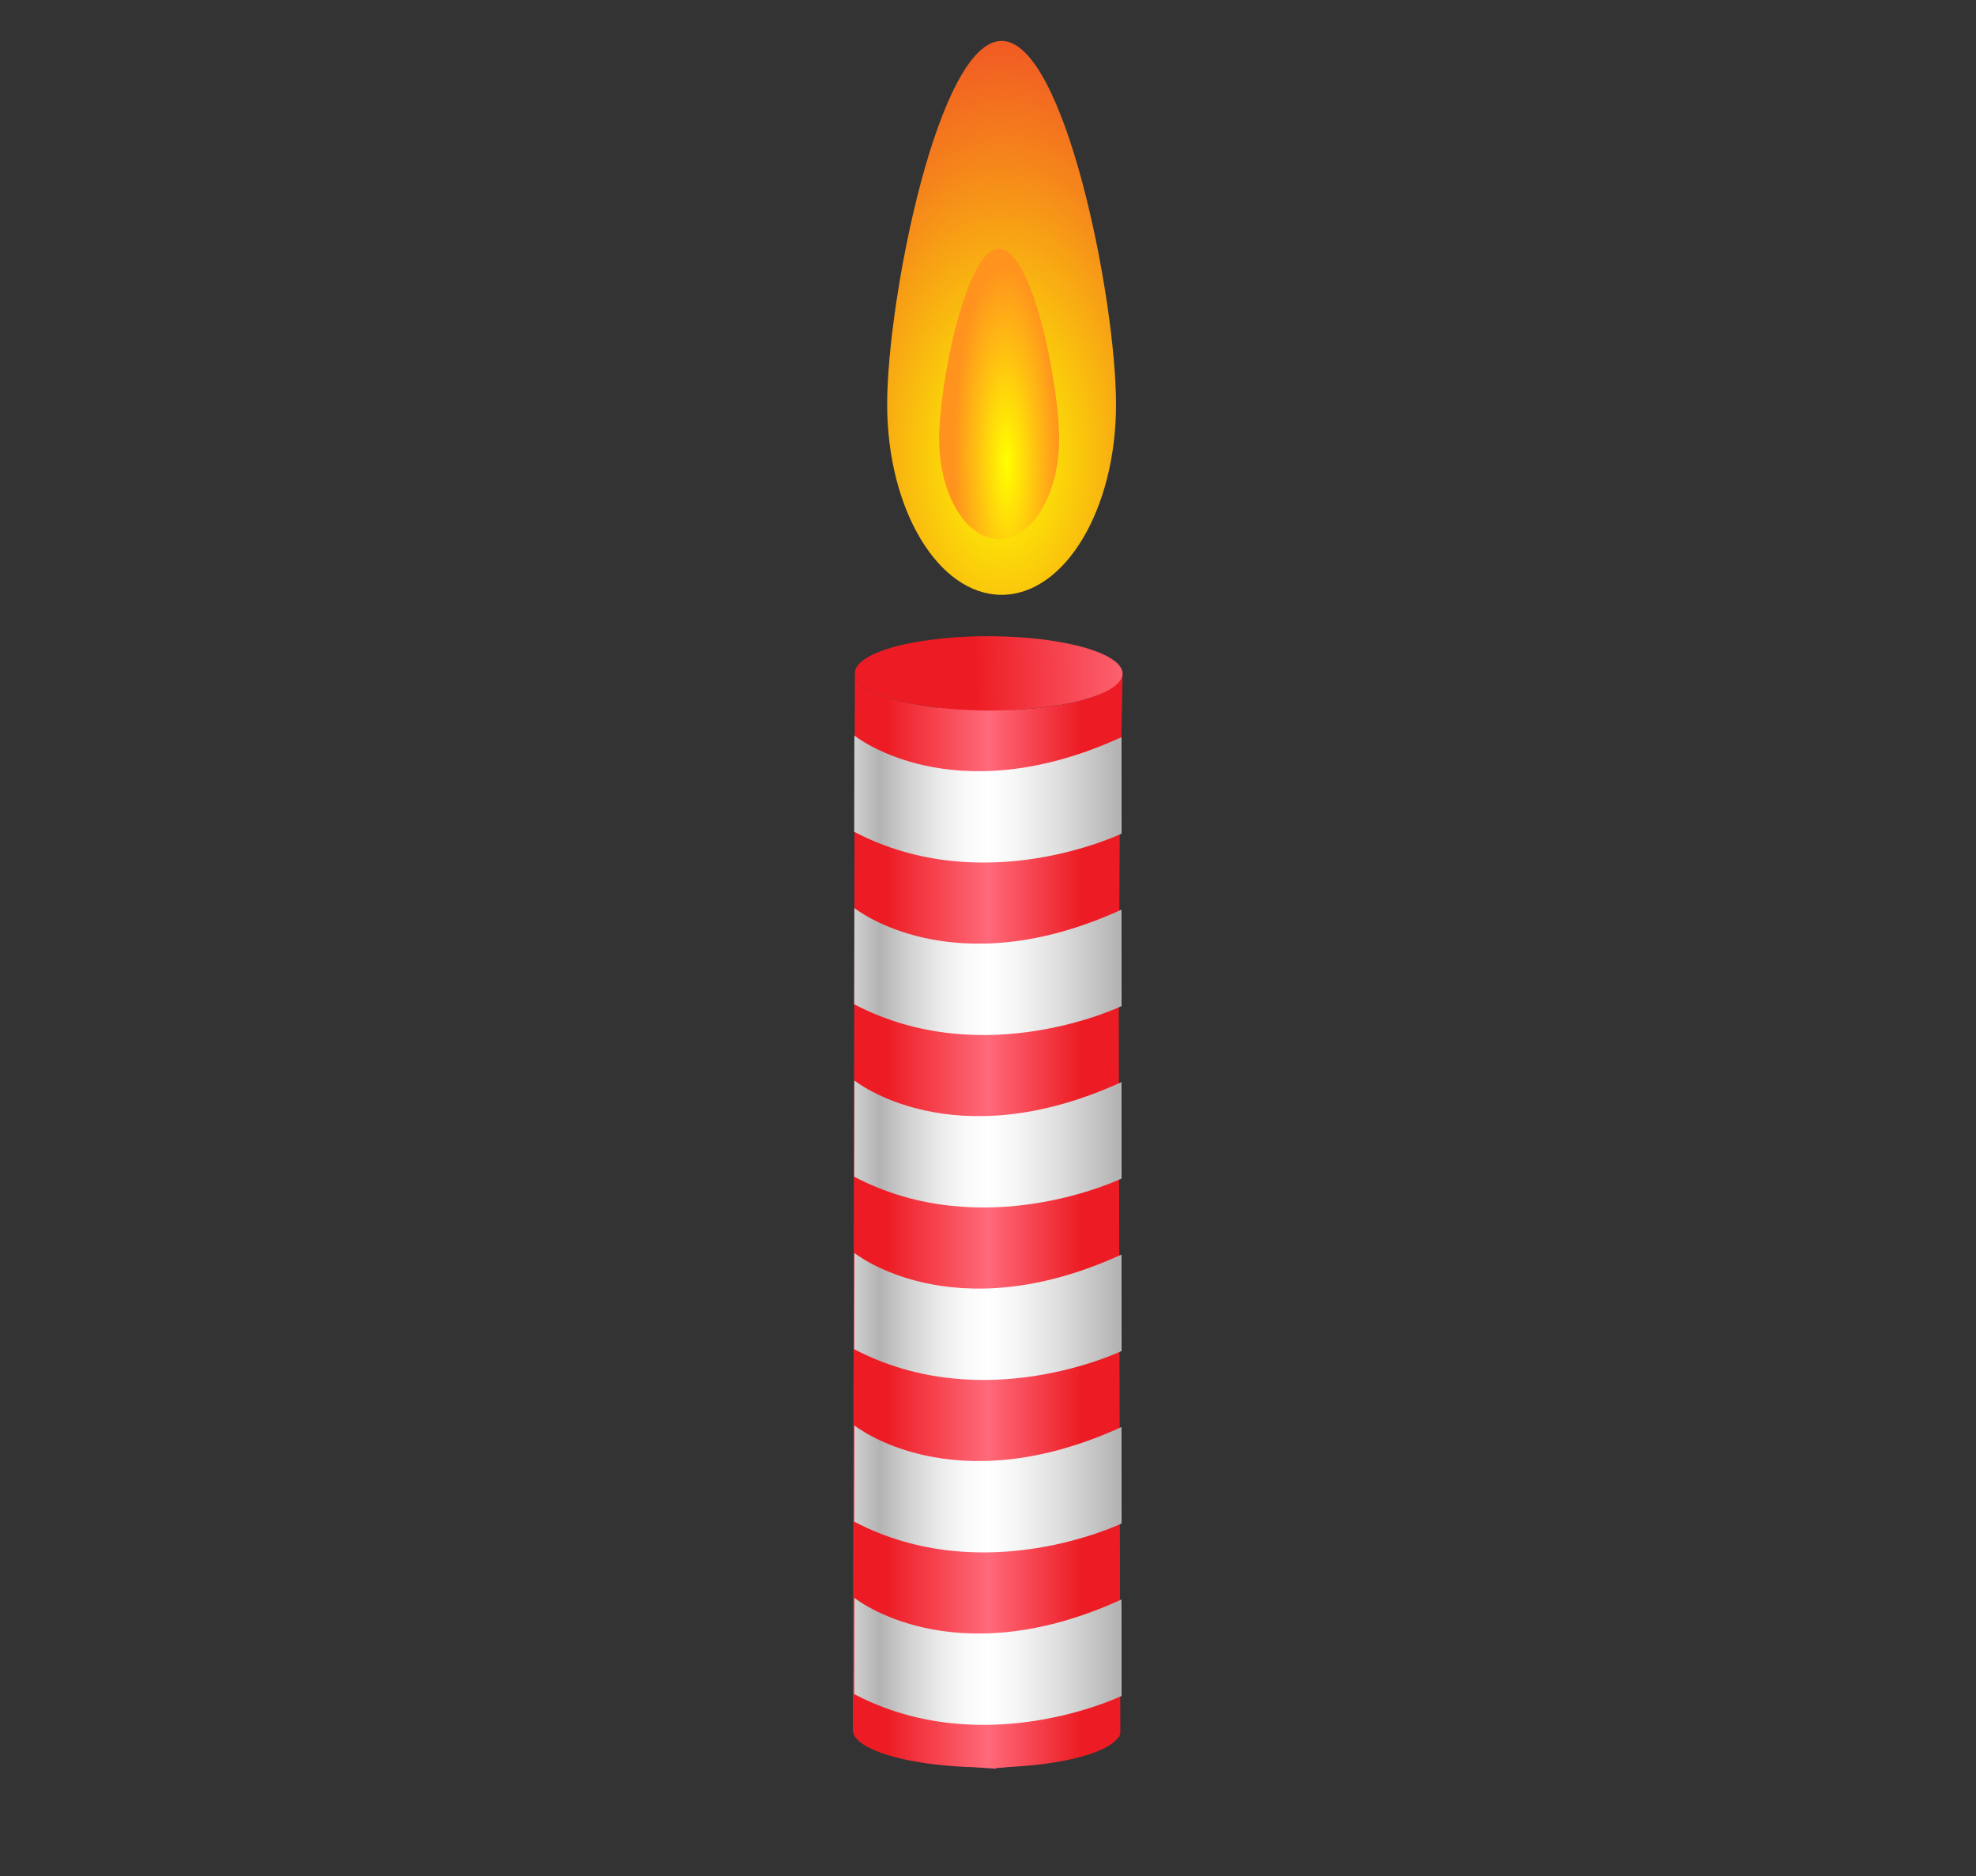 <?xml version="1.0" encoding="utf-8"?>
<!-- Generator: Adobe Illustrator 17.0.0, SVG Export Plug-In . SVG Version: 6.00 Build 0)  -->
<!DOCTYPE svg PUBLIC "-//W3C//DTD SVG 1.1//EN" "http://www.w3.org/Graphics/SVG/1.1/DTD/svg11.dtd">
<svg
    xmlns="http://www.w3.org/2000/svg"
    xmlns:xlink="http://www.w3.org/1999/xlink"
    xmlns:svg="http://www.w3.org/2000/svg"
    xmlns:inkscape="http://www.inkscape.org/namespaces/inkscape"
    xmlns:sodipodi="http://sodipodi.sourceforge.net/DTD/sodipodi-0.dtd"
    xmlns:ns1="http://sozi.baierouge.fr"
    xmlns:dc="http://purl.org/dc/elements/1.1/"
    xmlns:cc="http://web.resource.org/cc/"
    xmlns:rdf="http://www.w3.org/1999/02/22-rdf-syntax-ns#"
    version="1.1"
    id="Layer_1"
    x="0px"
    y="0px"
    width="620.767px"
    height="589.535px"
    viewBox="0 0 620.767 589.535"
    enable-background="new 0 0 620.767 589.535"
    xml:space="preserve"
  >
<rect x="0" y="0" width="620.767" height="589.535" fill="#333333" stroke="none"/>
<g
    >
	<g
        enable-background="new    "
      >
		<linearGradient
          id="SVGID_1_"
          gradientUnits="userSpaceOnUse"
          x1="255.439"
          y1="383.638"
          x2="360.148"
          y2="383.638"
        >
			<stop
            offset="0.222"
            style="stop-color:#ED1C24"
        />
			<stop
            offset="0.25"
            style="stop-color:#EF242C"
        />
			<stop
            offset="0.524"
            style="stop-color:#FF6A7A"
        />
			<stop
            offset="0.803"
            style="stop-color:#ED1C24"
        />
		</linearGradient
      >
		<path
          fill="url(#SVGID_1_)"
          d="M351.783,258.754l0.862-46.979l-0.383,0.379c-0.005-0.165-0.237-0.33-0.236-0.496l-0.004,0.734    l-0.802,0.794c-0.002-0.97-0.003-1.523-0.003-1.528l-0.187,1.543l-0.263,0.086v-1.512l0.162,1.525l-4.255,4.301    c-0.145,0.07-0.243,0.14-0.397,0.209c-0.239,0.107-0.477,0.211-0.729,0.315c-0.293,0.122-0.571,0.244-0.88,0.363    c-0.225,0.086-0.461,0.169-0.695,0.253c-0.407,0.147-0.818,0.294-1.252,0.436c-0.233,0.076-0.476,0.15-0.717,0.225    c-0.62,0.193-1.264,0.38-1.934,0.561c-0.208,0.056-0.41,0.114-0.622,0.17c-1.133,0.295-2.34,0.571-3.604,0.832    c-0.264,0.054-0.527,0.109-0.796,0.162c-0.639,0.125-1.298,0.245-1.968,0.361c-0.306,0.053-0.605,0.108-0.918,0.16    c-0.987,0.162-1.997,0.316-3.047,0.457c-1.431,0.192-2.887,0.355-4.353,0.499c-0.474,0.046-0.954,0.081-1.431,0.122    c-1.002,0.087-2.331,0.169-3.341,0.234c-0.631,0.041-0.222,0.074-2.222,0.106v-5.02h-23v4.367c0-0.055-0.79-0.104-1.247-0.16    c-0.234-0.029-0.396-0.063-0.628-0.093c-1.069-0.139-2.084-0.291-3.11-0.455c-0.199-0.032-0.374-0.068-0.571-0.101    c-0.839-0.139-1.65-0.287-2.454-0.443c-0.311-0.06-0.617-0.12-0.922-0.182c-0.697-0.142-1.369-0.294-2.037-0.449    c-0.334-0.077-0.675-0.151-1.001-0.232c-0.444-0.109-0.857-0.23-1.286-0.345c-0.61-0.164-1.221-0.327-1.798-0.502    c-0.793-0.24-1.565-0.487-2.29-0.747c-0.101-0.036-0.192-0.075-0.291-0.112c-0.66-0.243-1.285-0.496-1.882-0.755    c-0.181-0.079-0.361-0.158-0.536-0.238c-0.659-0.302-1.29-0.611-1.86-0.935c-2.924-1.661-4.307-3.418-4.304-5.146l-0.617,332.095    c-0.003,1.728,1.38,3.485,4.304,5.146c0.57,0.324,1.202,0.633,1.861,0.935c0.174,0.08,0.353,0.159,0.533,0.237    c0.598,0.26,1.223,0.513,1.884,0.756c0.099,0.036,0.19,0.075,0.291,0.112c0.624,0.224,1.271,0.442,1.945,0.651    c0.109,0.034,0.234,0.062,0.344,0.096c0.578,0.175,1.189,0.338,1.8,0.502c0.335,0.09,0.643,0.189,0.987,0.275    c0.096,0.024,0.201,0.045,0.298,0.069c0.324,0.08,0.665,0.153,0.997,0.23c0.465,0.107,0.916,0.22,1.395,0.322    c0.213,0.045,0.438,0.085,0.654,0.129c0.301,0.061,0.607,0.12,0.913,0.18c0.308,0.059,0.605,0.124,0.918,0.181    c0.513,0.093,1.043,0.179,1.569,0.266c0.19,0.031,0.375,0.065,0.567,0.096c0.085,0.013,0.166,0.029,0.251,0.042    c0.769,0.121,1.55,0.234,2.343,0.341c0.187,0.025,0.38,0.046,0.567,0.071c0.226,0.029,0.454,0.057,0.682,0.085    c0.359,0.044,0.713,0.092,1.076,0.134c0.718,0.082,1.445,0.158,2.178,0.23c0.039,0.004,0.076,0.008,0.115,0.012    c0.01,0.001,0.02,0.002,0.029,0.003c0.769,0.074,1.545,0.142,2.327,0.204c0.368,0.029,0.741,0.052,1.112,0.078    c0.221,0.016,0.441,0.032,0.664,0.047c0.192,0.013,0.381,0.028,0.573,0.04c0.783,0.048,1.572,0.091,2.365,0.127    c0.166,0.008,0.334,0.012,0.5,0.019c0.216,0.009,0.432,0.016,0.648,0.024l0.154-0.024c0.227-0.003,7.728,0.531,7.955,0.527    c0.171-0.003,0.277-0.209,0.448-0.212c0.887-0.017,1.742-0.145,2.628-0.178c0.124-0.005,0.231-0.065,0.355-0.07    c0.369-0.015,0.728-0.062,1.096-0.079c0.608-0.029,1.213-0.065,1.818-0.101c0.208-0.013,0.411-0.041,0.619-0.055    c1.013-0.065,2.016-0.15,3.019-0.237c0.476-0.041,0.953-0.077,1.427-0.124c1.466-0.144,2.921-0.307,4.353-0.5    c1.05-0.141,2.061-0.296,3.048-0.458c0.312-0.051,0.61-0.107,0.915-0.16c0.671-0.116,1.329-0.236,1.969-0.362    c0.15-0.03,0.315-0.055,0.463-0.085c0.118-0.024,0.216-0.053,0.333-0.077c1.263-0.261,2.468-0.537,3.6-0.831    c0.06-0.016,0.132-0.029,0.193-0.044c0.156-0.041,0.29-0.087,0.443-0.129c0.666-0.181,1.308-0.367,1.925-0.558    c0.136-0.042,0.29-0.08,0.423-0.123c0.104-0.033,0.193-0.069,0.296-0.103c0.434-0.142,0.847-0.288,1.255-0.436    c0.172-0.062,0.362-0.121,0.529-0.184c0.06-0.023,0.112-0.047,0.172-0.07c0.309-0.118,0.596-0.24,0.888-0.362    c0.202-0.084,0.421-0.165,0.615-0.25c0.05-0.022,0.092-0.045,0.141-0.067c0.215-0.096,0.412-0.194,0.616-0.292    c0.207-0.099,0.428-0.195,0.624-0.295c0.059-0.03,0.109-0.062,0.167-0.092c0.174-0.091,0.335-0.184,0.501-0.276    c0.166-0.093,0.345-0.183,0.502-0.277c0.075-0.045,0.138-0.091,0.211-0.137c0.149-0.092,0.289-0.185,0.429-0.278    c0.116-0.077,0.245-0.152,0.355-0.23c0.093-0.065,0.169-0.132,0.257-0.198c0.124-0.092,0.245-0.184,0.36-0.277    c0.071-0.057,0.155-0.114,0.223-0.172c0.109-0.093,0.198-0.187,0.299-0.281c0.095-0.088,0.194-0.176,0.281-0.264    c0.036-0.037,0.081-0.073,0.116-0.109c0.125-0.131,0.224-0.264,0.333-0.397c0.061-0.075,0.132-0.149,0.188-0.224    c0.013-0.017,0.095-0.033,0.107-0.05c0.167-0.23,0.492-0.462,0.492-0.695v-0.001c0-0.006-0.06-0.013-0.057-0.019    c0.116-0.234,0.177-0.469,0.242-0.706c0.004-0.013-0.013-0.026-0.01-0.039c0.028-0.105,0.002,0,0.02-0.105    c0.014-0.086-0.274-126.894-0.494-223.943L351.783,258.754z M348.784,543.769c0-0.005,0-0.01,0-0.015l0.006-1.444h0.004    L348.784,543.769z"
      />
		<g
        >
			<linearGradient
            id="SVGID_2_"
            gradientUnits="userSpaceOnUse"
            x1="267.18"
            y1="212.549"
            x2="443.148"
            y2="208.656"
          >
				<stop
              offset="0.222"
              style="stop-color:#ED1C24"
          />
				<stop
              offset="0.25"
              style="stop-color:#EF242C"
          />
				<stop
              offset="0.524"
              style="stop-color:#FF6A7A"
          />
				<stop
              offset="0.803"
              style="stop-color:#ED1C24"
          />
			</linearGradient
        >
			<path
            fill="url(#SVGID_2_)"
            d="M348.356,206.512c10.223,5.808,1.609,12.79-19.24,15.593c-20.849,2.804-46.039,0.368-56.262-5.44     c-10.223-5.808-1.609-12.79,19.24-15.593C312.943,198.268,338.132,200.704,348.356,206.512z"
        />
		</g
      >
	</g
    >
</g
  >
<g
    >
	<linearGradient
        id="SVGID_3_"
        gradientUnits="userSpaceOnUse"
        x1="255.86"
        y1="522.041"
        x2="360.526"
        y2="522.041"
      >
		<stop
          offset="0"
          style="stop-color:#FEFEFE"
      />
		<stop
          offset="0.195"
          style="stop-color:#B3B3B3"
      />
		<stop
          offset="0.279"
          style="stop-color:#D0D0D0"
      />
		<stop
          offset="0.373"
          style="stop-color:#EAEAEA"
      />
		<stop
          offset="0.458"
          style="stop-color:#FAFAFA"
      />
		<stop
          offset="0.524"
          style="stop-color:#FFFFFF"
      />
		<stop
          offset="0.604"
          style="stop-color:#F6F6F6"
      />
		<stop
          offset="0.732"
          style="stop-color:#DFDFDF"
      />
		<stop
          offset="0.89"
          style="stop-color:#B9B9B9"
      />
		<stop
          offset="0.915"
          style="stop-color:#B3B3B3"
      />
		<stop
          offset="0.975"
          style="stop-color:#FCFCFC"
      />
	</linearGradient
    >
	<path
        fill="url(#SVGID_3_)"
        d="M268.404,502.081c0,0,30.674,24.869,83.908,0.522l0.025,30.303c0,0-43.236,20.842-83.987-0.581"
    />
	<linearGradient
        id="SVGID_4_"
        gradientUnits="userSpaceOnUse"
        x1="255.86"
        y1="467.849"
        x2="360.526"
        y2="467.849"
      >
		<stop
          offset="0"
          style="stop-color:#FEFEFE"
      />
		<stop
          offset="0.195"
          style="stop-color:#B3B3B3"
      />
		<stop
          offset="0.279"
          style="stop-color:#D0D0D0"
      />
		<stop
          offset="0.373"
          style="stop-color:#EAEAEA"
      />
		<stop
          offset="0.458"
          style="stop-color:#FAFAFA"
      />
		<stop
          offset="0.524"
          style="stop-color:#FFFFFF"
      />
		<stop
          offset="0.604"
          style="stop-color:#F6F6F6"
      />
		<stop
          offset="0.732"
          style="stop-color:#DFDFDF"
      />
		<stop
          offset="0.89"
          style="stop-color:#B9B9B9"
      />
		<stop
          offset="0.915"
          style="stop-color:#B3B3B3"
      />
		<stop
          offset="0.975"
          style="stop-color:#FCFCFC"
      />
	</linearGradient
    >
	<path
        fill="url(#SVGID_4_)"
        d="M268.404,447.889c0,0,30.674,24.869,83.908,0.522l0.025,30.303c0,0-43.236,20.842-83.987-0.581"
    />
	<linearGradient
        id="SVGID_5_"
        gradientUnits="userSpaceOnUse"
        x1="255.86"
        y1="413.657"
        x2="360.526"
        y2="413.657"
      >
		<stop
          offset="0"
          style="stop-color:#FEFEFE"
      />
		<stop
          offset="0.195"
          style="stop-color:#B3B3B3"
      />
		<stop
          offset="0.279"
          style="stop-color:#D0D0D0"
      />
		<stop
          offset="0.373"
          style="stop-color:#EAEAEA"
      />
		<stop
          offset="0.458"
          style="stop-color:#FAFAFA"
      />
		<stop
          offset="0.524"
          style="stop-color:#FFFFFF"
      />
		<stop
          offset="0.604"
          style="stop-color:#F6F6F6"
      />
		<stop
          offset="0.732"
          style="stop-color:#DFDFDF"
      />
		<stop
          offset="0.89"
          style="stop-color:#B9B9B9"
      />
		<stop
          offset="0.915"
          style="stop-color:#B3B3B3"
      />
		<stop
          offset="0.975"
          style="stop-color:#FCFCFC"
      />
	</linearGradient
    >
	<path
        fill="url(#SVGID_5_)"
        d="M268.404,393.698c0,0,30.674,24.869,83.908,0.522l0.025,30.303c0,0-43.236,20.842-83.987-0.581"
    />
	<linearGradient
        id="SVGID_6_"
        gradientUnits="userSpaceOnUse"
        x1="255.86"
        y1="359.465"
        x2="360.526"
        y2="359.465"
      >
		<stop
          offset="0"
          style="stop-color:#FEFEFE"
      />
		<stop
          offset="0.195"
          style="stop-color:#B3B3B3"
      />
		<stop
          offset="0.279"
          style="stop-color:#D0D0D0"
      />
		<stop
          offset="0.373"
          style="stop-color:#EAEAEA"
      />
		<stop
          offset="0.458"
          style="stop-color:#FAFAFA"
      />
		<stop
          offset="0.524"
          style="stop-color:#FFFFFF"
      />
		<stop
          offset="0.604"
          style="stop-color:#F6F6F6"
      />
		<stop
          offset="0.732"
          style="stop-color:#DFDFDF"
      />
		<stop
          offset="0.89"
          style="stop-color:#B9B9B9"
      />
		<stop
          offset="0.915"
          style="stop-color:#B3B3B3"
      />
		<stop
          offset="0.975"
          style="stop-color:#FCFCFC"
      />
	</linearGradient
    >
	<path
        fill="url(#SVGID_6_)"
        d="M268.404,339.506c0,0,30.674,24.869,83.908,0.522l0.025,30.303c0,0-43.236,20.842-83.987-0.581"
    />
	<linearGradient
        id="SVGID_7_"
        gradientUnits="userSpaceOnUse"
        x1="255.86"
        y1="305.273"
        x2="360.526"
        y2="305.273"
      >
		<stop
          offset="0"
          style="stop-color:#FEFEFE"
      />
		<stop
          offset="0.195"
          style="stop-color:#B3B3B3"
      />
		<stop
          offset="0.279"
          style="stop-color:#D0D0D0"
      />
		<stop
          offset="0.373"
          style="stop-color:#EAEAEA"
      />
		<stop
          offset="0.458"
          style="stop-color:#FAFAFA"
      />
		<stop
          offset="0.524"
          style="stop-color:#FFFFFF"
      />
		<stop
          offset="0.604"
          style="stop-color:#F6F6F6"
      />
		<stop
          offset="0.732"
          style="stop-color:#DFDFDF"
      />
		<stop
          offset="0.89"
          style="stop-color:#B9B9B9"
      />
		<stop
          offset="0.915"
          style="stop-color:#B3B3B3"
      />
		<stop
          offset="0.975"
          style="stop-color:#FCFCFC"
      />
	</linearGradient
    >
	<path
        fill="url(#SVGID_7_)"
        d="M268.404,285.314c0,0,30.674,24.869,83.908,0.522l0.025,30.303c0,0-43.236,20.842-83.987-0.581"
    />
	<linearGradient
        id="SVGID_8_"
        gradientUnits="userSpaceOnUse"
        x1="255.86"
        y1="251.081"
        x2="360.526"
        y2="251.081"
      >
		<stop
          offset="0"
          style="stop-color:#FEFEFE"
      />
		<stop
          offset="0.195"
          style="stop-color:#B3B3B3"
      />
		<stop
          offset="0.279"
          style="stop-color:#D0D0D0"
      />
		<stop
          offset="0.373"
          style="stop-color:#EAEAEA"
      />
		<stop
          offset="0.458"
          style="stop-color:#FAFAFA"
      />
		<stop
          offset="0.524"
          style="stop-color:#FFFFFF"
      />
		<stop
          offset="0.604"
          style="stop-color:#F6F6F6"
      />
		<stop
          offset="0.732"
          style="stop-color:#DFDFDF"
      />
		<stop
          offset="0.89"
          style="stop-color:#B9B9B9"
      />
		<stop
          offset="0.915"
          style="stop-color:#B3B3B3"
      />
		<stop
          offset="0.975"
          style="stop-color:#FCFCFC"
      />
	</linearGradient
    >
	<path
        fill="url(#SVGID_8_)"
        d="M268.404,231.122c0,0,30.674,24.869,83.908,0.522l0.025,30.303c0,0-43.236,20.842-83.987-0.581"
    />
</g
  >
<g
    >
	
		<radialGradient
        id="SVGID_9_"
        cx="314.657"
        cy="144.598"
        r="112.723"
        gradientTransform="matrix(1 0 0 1.748 0 -108.135)"
        gradientUnits="userSpaceOnUse"
      >
		<stop
          offset="0"
          style="stop-color:#FFFF00"
      />
		<stop
          offset="0.071"
          style="stop-color:#FDEC04"
      />
		<stop
          offset="0.485"
          style="stop-color:#F5841B"
      />
		<stop
          offset="0.669"
          style="stop-color:#F15A24"
      />
	</radialGradient
    >
	<path
        fill="url(#SVGID_9_)"
        d="M350.605,127.072c0,33.044-16.095,59.831-35.949,59.831c-19.854,0-35.949-26.787-35.949-59.831   s16.095-114.223,35.949-114.223C334.511,12.849,350.605,94.028,350.605,127.072z"
    />
	
		<radialGradient
        id="SVGID_10_"
        cx="316.291"
        cy="145.505"
        r="61.795"
        gradientTransform="matrix(-0.013 -1 0.269 -0.004 281.242 462.274)"
        gradientUnits="userSpaceOnUse"
      >
		<stop
          offset="0"
          style="stop-color:#FFFF00"
      />
		<stop
          offset="0.59"
          style="stop-color:#FFBD12"
      />
		<stop
          offset="1"
          style="stop-color:#FF931E"
      />
	</radialGradient
    >
	<path
        fill="url(#SVGID_10_)"
        d="M332.722,138.007c0,17.325-8.439,31.37-18.848,31.37s-18.848-14.045-18.848-31.37   s8.439-59.888,18.848-59.888S332.722,120.682,332.722,138.007z"
    />
</g
  >
</svg
>
